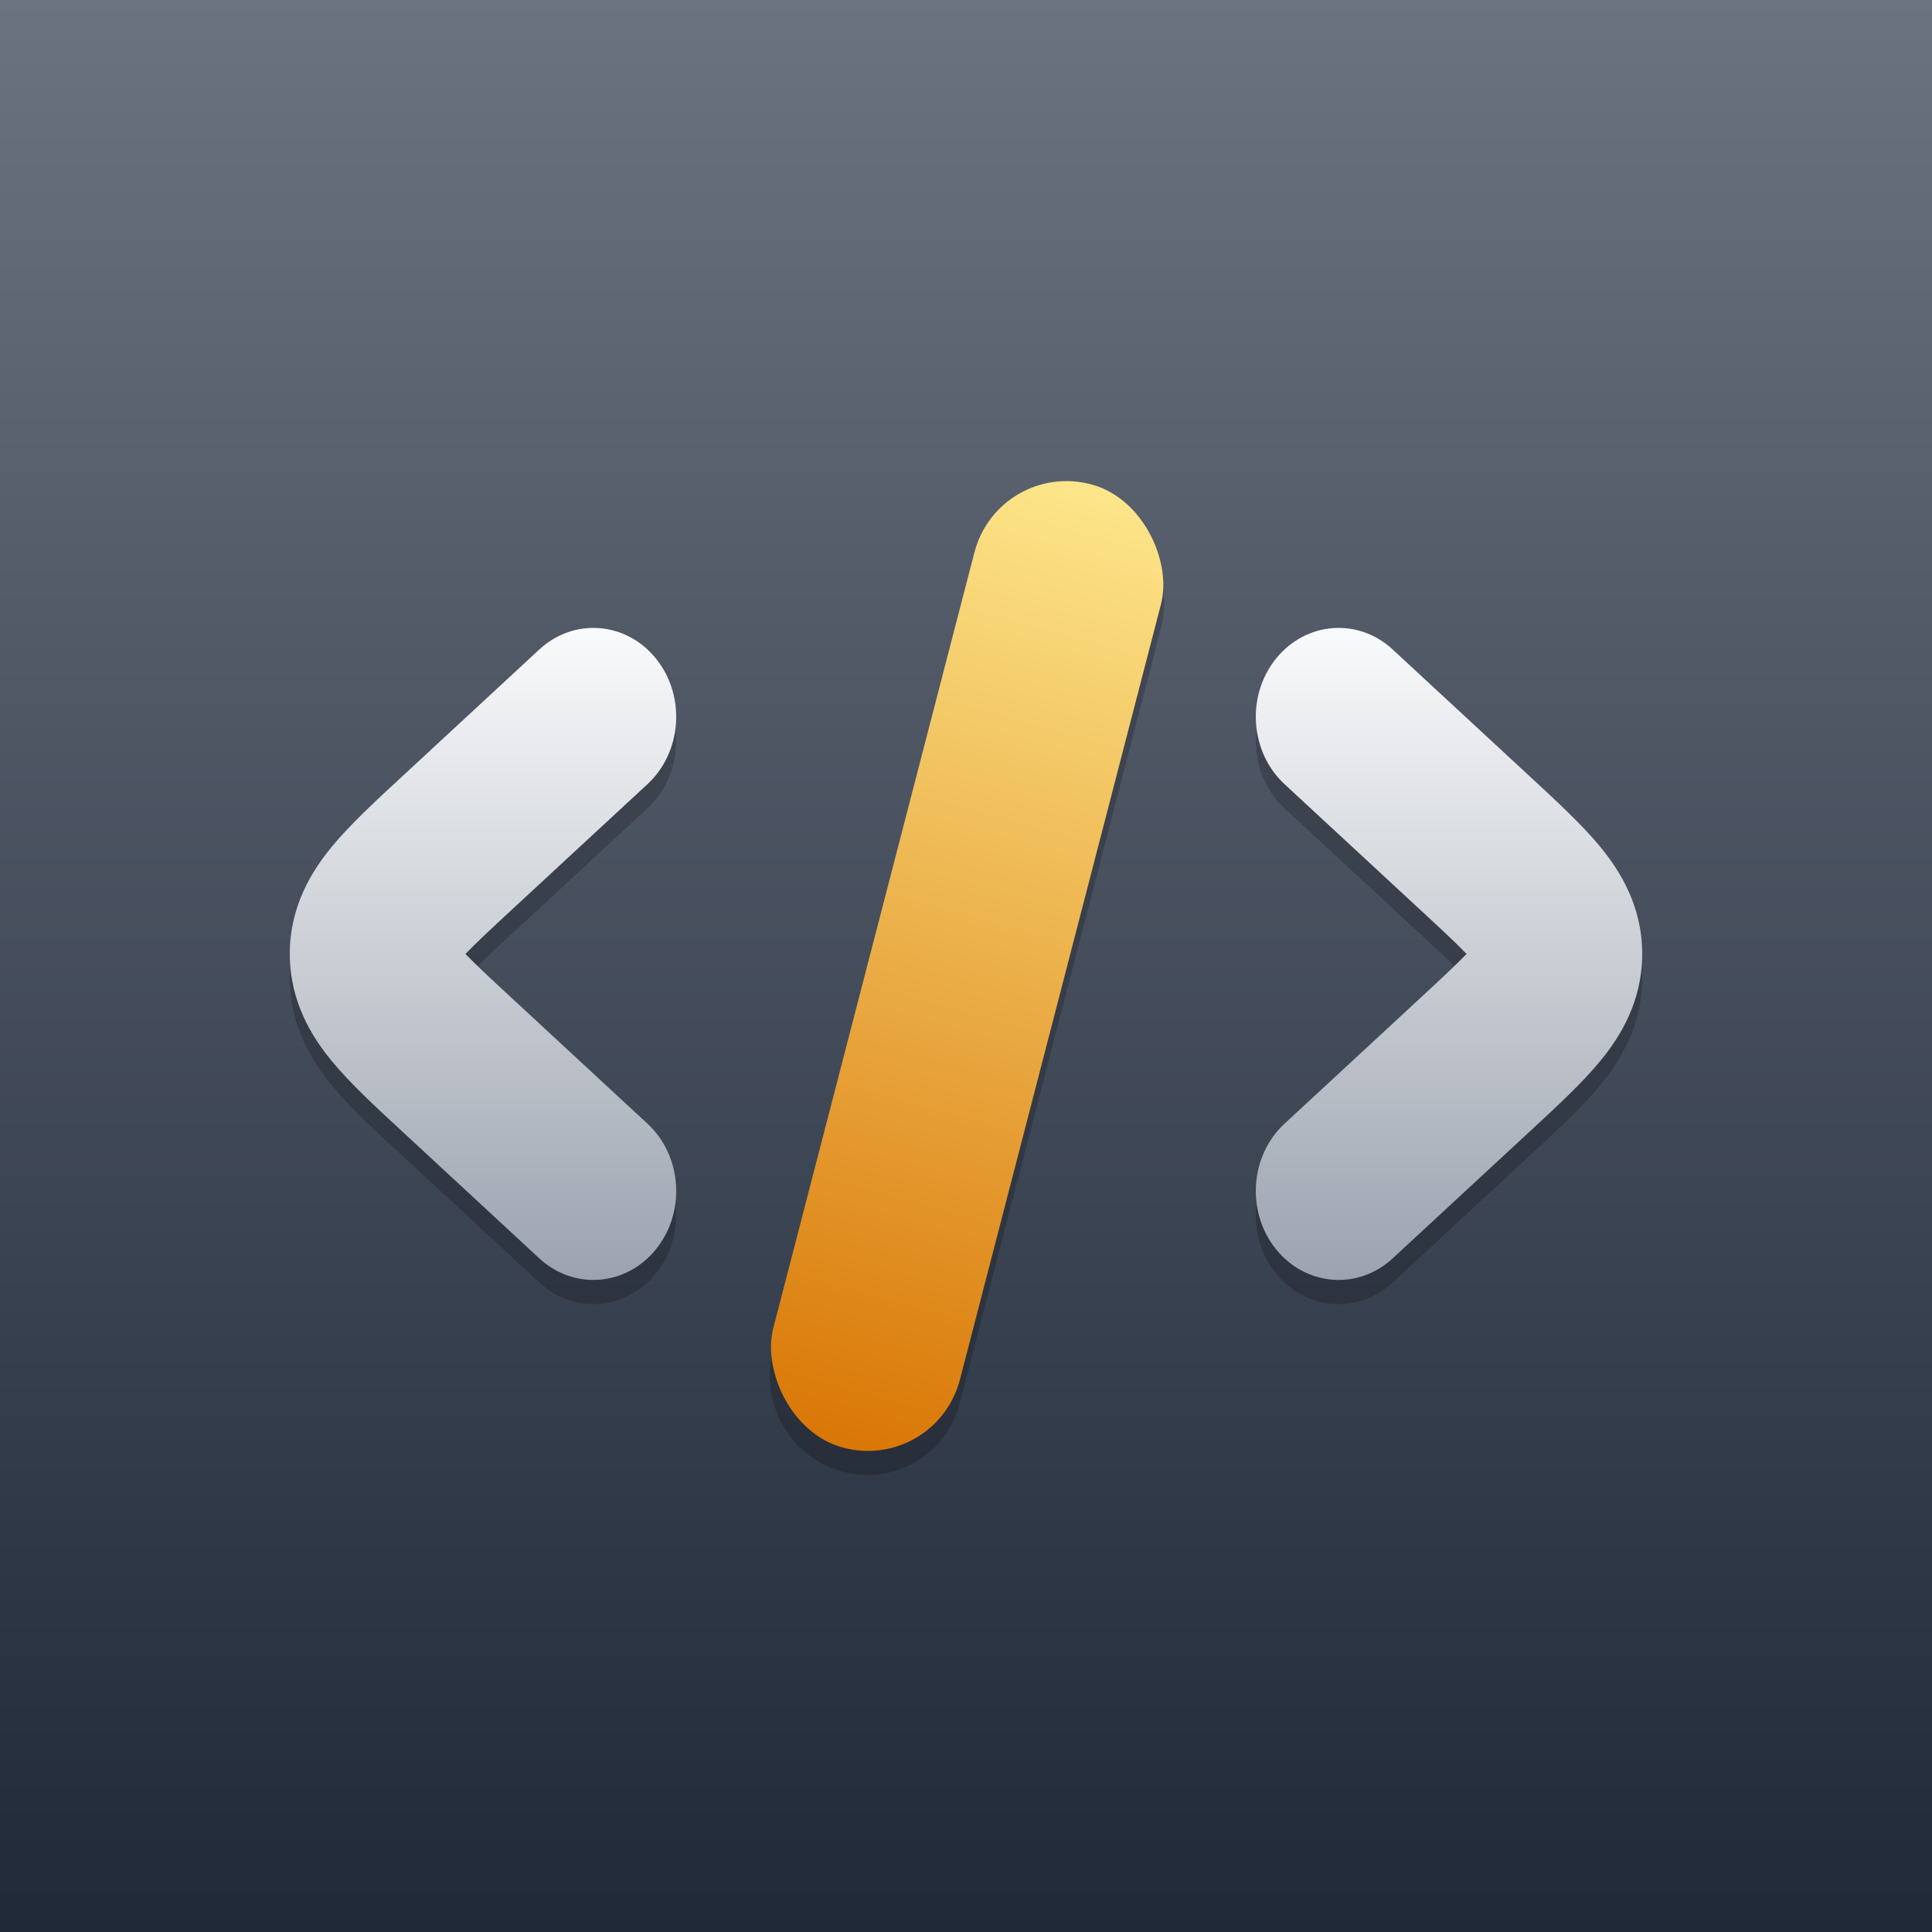 <svg width="80" height="80" viewBox="0 0 80 80" fill="none" xmlns="http://www.w3.org/2000/svg">
<rect x="0" y="0" width="80" height="80" fill="#808080" stroke="none"/>
<rect width="80" height="80" fill="url(#paint0_linear_1007_4132)"/>
<path fill-rule="evenodd" clip-rule="evenodd" d="M27.168 28.278C28.405 29.818 28.244 32.143 26.81 33.471L21.203 38.661C20.29 39.505 19.687 40.069 19.273 40.5C19.687 40.931 20.29 41.495 21.203 42.339L26.81 47.529C28.244 48.857 28.405 51.182 27.168 52.722C25.932 54.262 23.767 54.434 22.333 53.107L16.726 47.917C16.679 47.873 16.631 47.83 16.584 47.786C15.53 46.811 14.492 45.85 13.745 44.945C12.92 43.944 12 42.486 12 40.5C12 38.514 12.92 37.056 13.745 36.055C14.492 35.15 15.53 34.189 16.584 33.214C16.631 33.17 16.679 33.127 16.726 33.083L22.333 27.893C23.767 26.566 25.932 26.738 27.168 28.278Z" fill="black" fill-opacity="0.2"/>
<path fill-rule="evenodd" clip-rule="evenodd" d="M52.832 28.278C54.068 26.738 56.233 26.566 57.667 27.893L63.274 33.083C63.321 33.126 63.368 33.17 63.415 33.213C64.469 34.189 65.508 35.15 66.255 36.055C67.08 37.056 68 38.514 68 40.5C68 42.486 67.08 43.944 66.255 44.945C65.508 45.85 64.469 46.811 63.415 47.787C63.368 47.83 63.321 47.874 63.274 47.917L57.667 53.107C56.233 54.434 54.068 54.262 52.832 52.722C51.595 51.182 51.756 48.857 53.19 47.529L58.797 42.34C59.71 41.495 60.313 40.931 60.727 40.5C60.313 40.069 59.71 39.506 58.797 38.661L53.19 33.471C51.756 32.143 51.595 29.818 52.832 28.278Z" fill="black" fill-opacity="0.2"/>
<path d="M40.345 23.88C40.902 21.737 43.083 20.478 45.217 21.068C47.35 21.658 48.629 23.873 48.073 26.016L39.735 58.12C39.179 60.263 36.998 61.522 34.864 60.932C32.73 60.342 31.451 58.127 32.008 55.984L40.345 23.88Z" fill="black" fill-opacity="0.2"/>
<path fill-rule="evenodd" clip-rule="evenodd" d="M27.168 27.278C28.405 28.818 28.244 31.143 26.81 32.471L21.203 37.66C20.29 38.505 19.687 39.069 19.273 39.5C19.687 39.931 20.29 40.495 21.203 41.339L26.81 46.529C28.244 47.857 28.405 50.182 27.168 51.722C25.932 53.262 23.767 53.434 22.333 52.107L16.726 46.917C16.679 46.873 16.631 46.83 16.584 46.786C15.53 45.811 14.492 44.85 13.745 43.945C12.92 42.944 12 41.486 12 39.5C12 37.514 12.92 36.056 13.745 35.055C14.492 34.15 15.53 33.189 16.584 32.214C16.631 32.17 16.679 32.127 16.726 32.083L22.333 26.893C23.767 25.566 25.932 25.738 27.168 27.278Z" fill="url(#paint1_linear_1007_4132)"/>
<path fill-rule="evenodd" clip-rule="evenodd" d="M52.832 27.278C54.068 25.738 56.233 25.566 57.667 26.893L63.274 32.083C63.321 32.126 63.368 32.17 63.415 32.213C64.469 33.189 65.508 34.15 66.255 35.055C67.08 36.056 68 37.514 68 39.5C68 41.486 67.08 42.944 66.255 43.945C65.508 44.85 64.469 45.811 63.415 46.787C63.368 46.83 63.321 46.874 63.274 46.917L57.667 52.107C56.233 53.434 54.068 53.262 52.832 51.722C51.595 50.182 51.756 47.857 53.19 46.529L58.797 41.34C59.71 40.495 60.313 39.931 60.727 39.5C60.313 39.069 59.71 38.506 58.797 37.661L53.19 32.471C51.756 31.143 51.595 28.818 52.832 27.278Z" fill="url(#paint2_linear_1007_4132)"/>
<rect width="8.017" height="41.186" rx="4.009" transform="matrix(0.964 0.266 -0.251 0.968 41.353 19)" fill="url(#paint3_linear_1007_4132)"/>
<defs>
<linearGradient id="paint0_linear_1007_4132" x1="40" y1="0" x2="40" y2="80" gradientUnits="userSpaceOnUse">
<stop stop-color="#6B7280"/>
<stop offset="1" stop-color="#1F2937"/>
</linearGradient>
<linearGradient id="paint1_linear_1007_4132" x1="20" y1="26" x2="20" y2="53" gradientUnits="userSpaceOnUse">
<stop stop-color="#F9FAFB"/>
<stop offset="1" stop-color="#9CA3AF"/>
</linearGradient>
<linearGradient id="paint2_linear_1007_4132" x1="60" y1="26" x2="60" y2="53" gradientUnits="userSpaceOnUse">
<stop stop-color="#F9FAFB"/>
<stop offset="1" stop-color="#9CA3AF"/>
</linearGradient>
<linearGradient id="paint3_linear_1007_4132" x1="4.009" y1="0" x2="4.009" y2="41.186" gradientUnits="userSpaceOnUse">
<stop stop-color="#FDE68A"/>
<stop offset="1" stop-color="#D97706"/>
</linearGradient>
</defs>
</svg>
